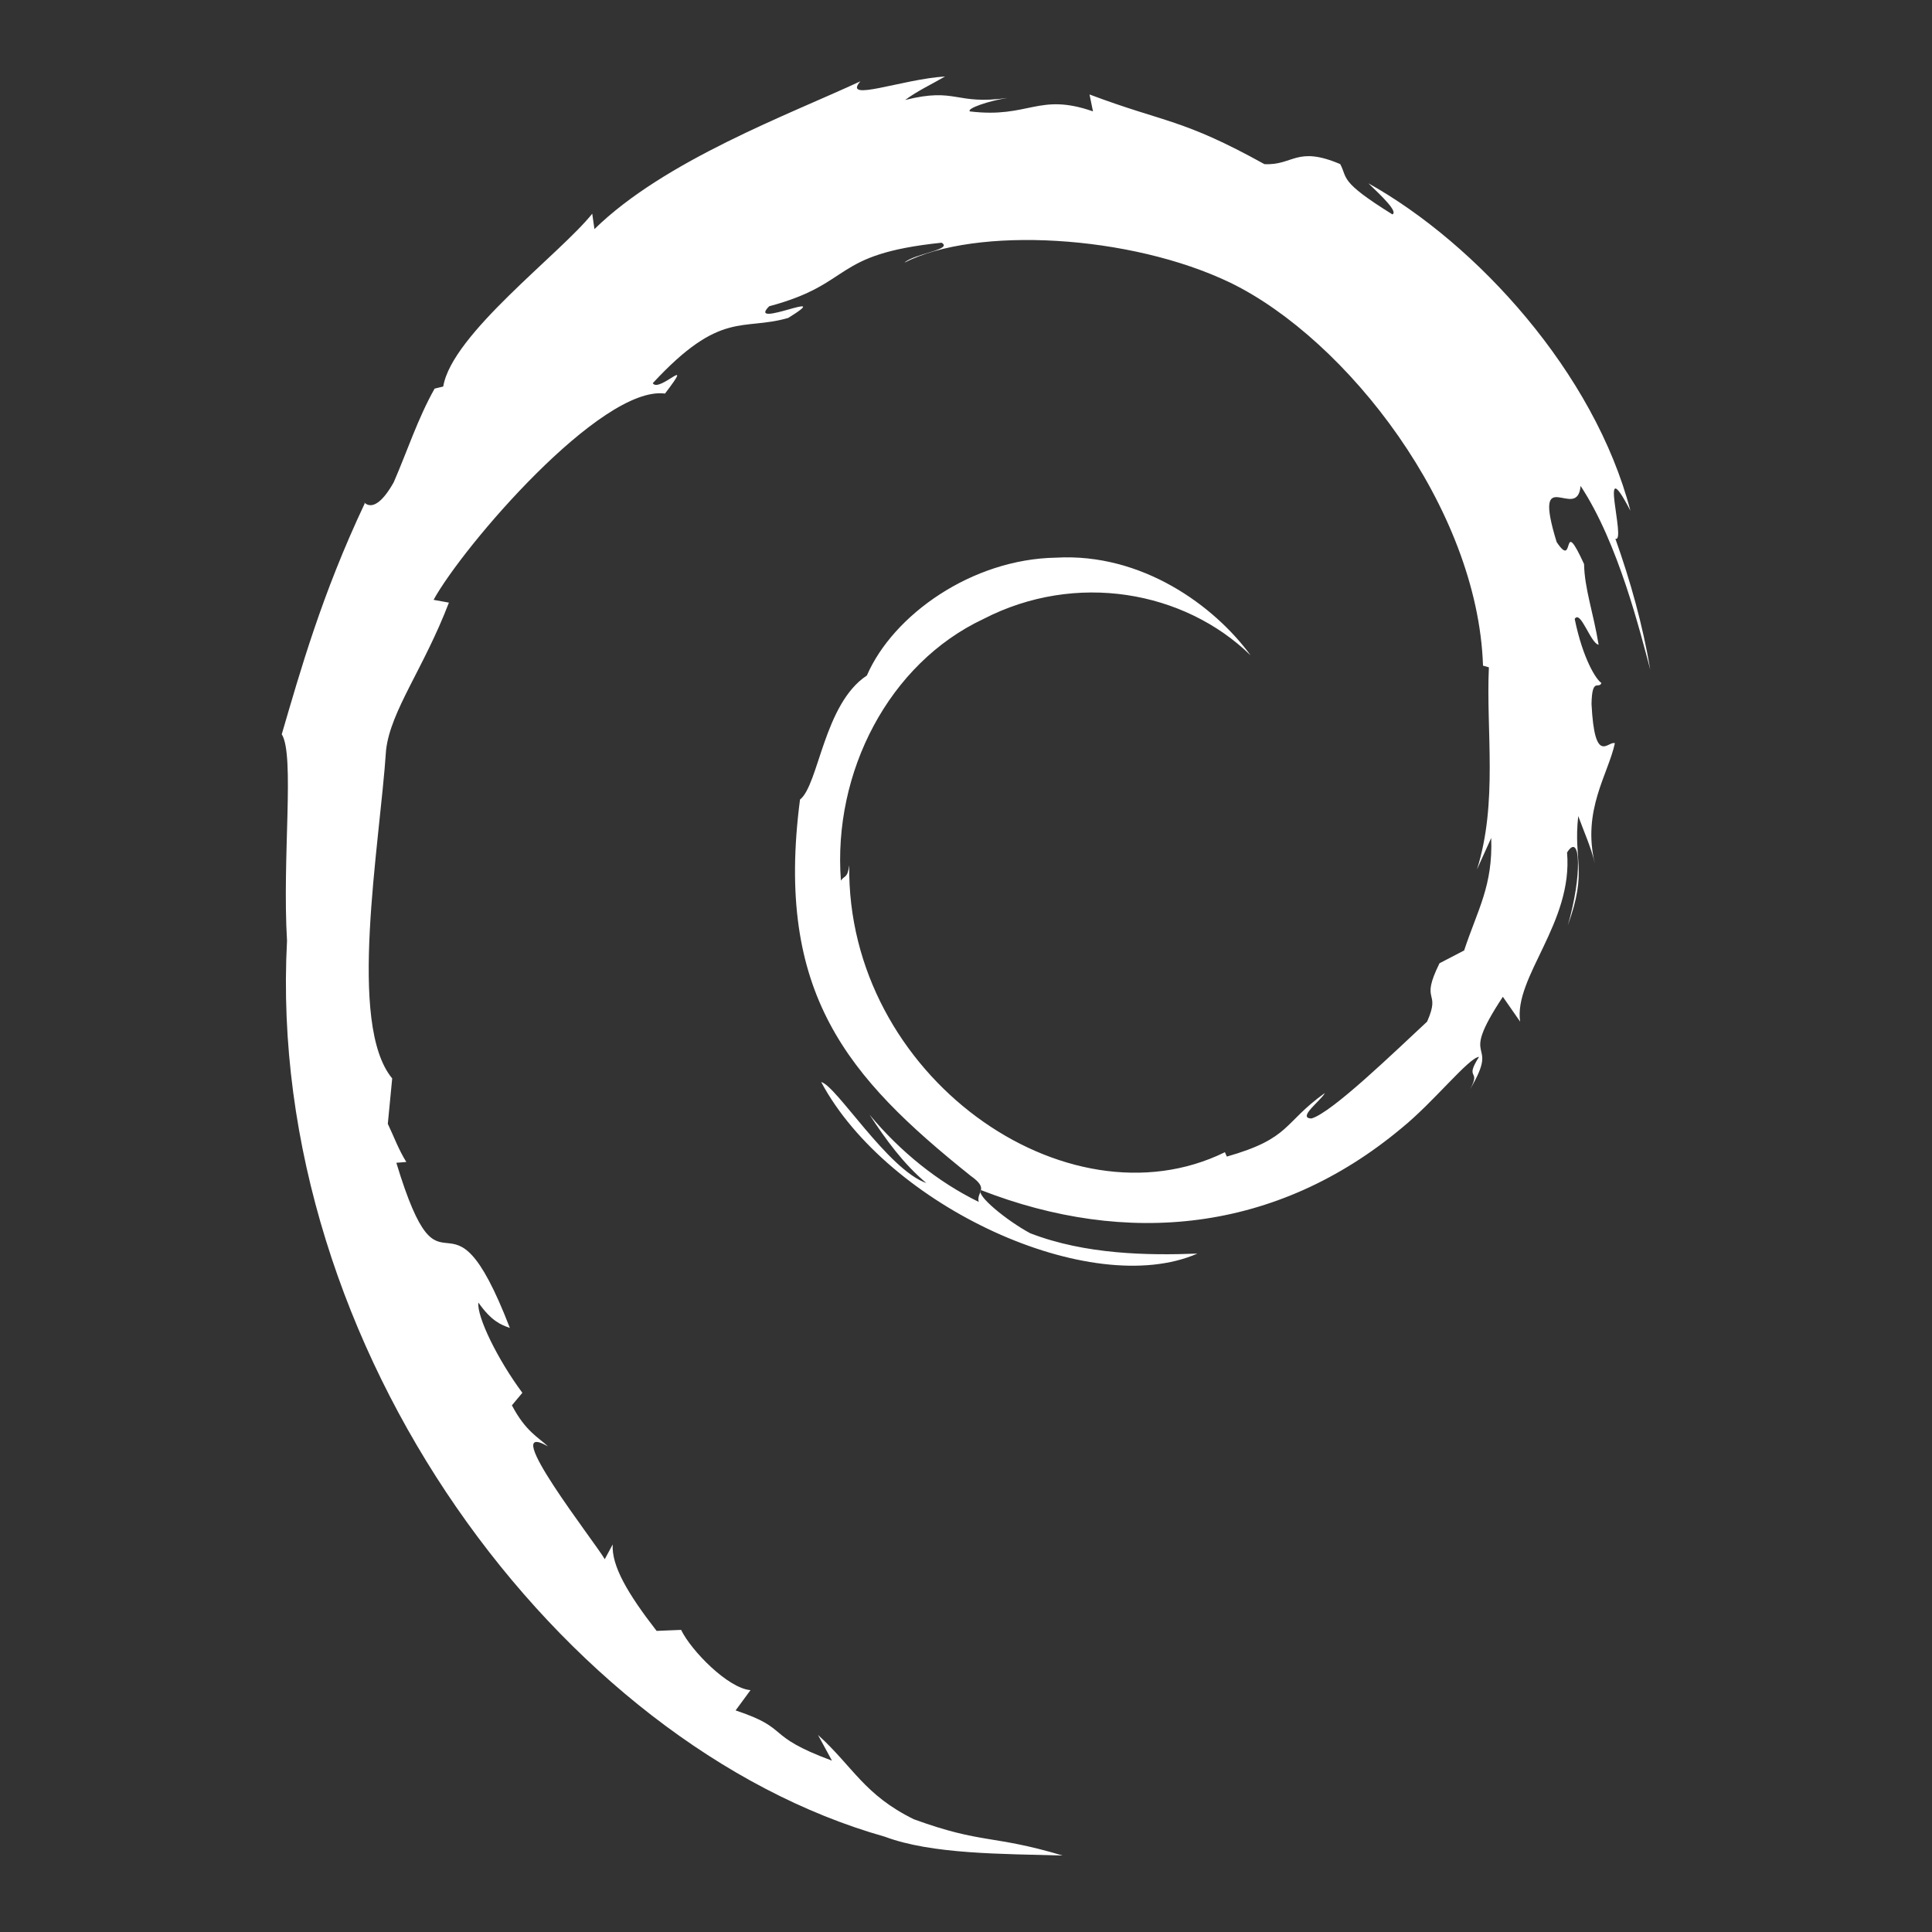 <?xml version="1.0" encoding="UTF-8" standalone="no"?><!-- Generator: Gravit.io --><svg xmlns="http://www.w3.org/2000/svg" xmlns:xlink="http://www.w3.org/1999/xlink" style="isolation:isolate" viewBox="0 0 48 48" width="48pt" height="48pt"><rect x="0" y="0" width="48" height="48" fill="#333333" stroke="none"/><linearGradient id="_lgradient_22" x1="0" y1="0.5" x2="1" y2="0.5" gradientTransform="matrix(34,0,0,44.201,7,1.9)" gradientUnits="userSpaceOnUse"><stop offset="0%" stop-opacity="1" style="stop-color:rgb(255,255,255)"/><stop offset="98.696%" stop-opacity="1" style="stop-color:rgb(255,255,255)"/></linearGradient><path d=" M 37.049 20.817 C 37.091 22.01 36.715 22.59 36.376 23.614 L 35.764 23.932 C 35.265 24.946 35.814 24.576 35.456 25.382 C 34.675 26.106 33.09 27.647 32.583 27.788 C 32.212 27.78 32.834 27.331 32.915 27.156 C 31.871 27.904 32.077 28.279 30.48 28.735 L 30.433 28.626 C 26.496 30.561 21.027 26.727 21.099 21.496 C 21.057 21.828 20.979 21.745 20.892 21.878 C 20.689 19.187 22.082 16.484 24.432 15.379 C 26.731 14.192 29.425 14.678 31.071 16.282 C 30.167 15.045 28.367 13.733 26.235 13.855 C 24.145 13.89 22.19 15.277 21.537 16.783 C 20.467 17.487 20.342 19.497 19.876 19.865 C 19.248 24.683 21.057 26.764 24.116 29.213 C 24.596 29.551 24.251 29.603 24.316 29.861 C 23.299 29.364 22.369 28.614 21.604 27.695 C 22.01 28.316 22.448 28.919 23.015 29.393 C 22.056 29.055 20.775 26.968 20.402 26.883 C 22.054 29.972 27.104 32.301 29.749 31.145 C 28.525 31.192 26.97 31.171 25.596 30.64 C 25.017 30.33 24.233 29.688 24.373 29.568 C 27.982 30.975 31.71 30.633 34.832 28.019 C 35.627 27.372 36.495 26.273 36.746 26.258 C 36.368 26.852 36.811 26.544 36.521 27.067 C 37.311 25.734 36.176 26.524 37.338 24.765 L 37.767 25.382 C 37.607 24.274 39.084 22.93 38.933 21.18 C 39.272 20.645 39.311 21.757 38.952 22.988 C 39.451 21.622 39.084 21.402 39.211 20.275 C 39.349 20.654 39.532 21.056 39.625 21.456 C 39.3 20.136 39.957 19.233 40.121 18.466 C 39.959 18.392 39.619 19.049 39.541 17.49 C 39.553 16.813 39.722 17.135 39.787 16.968 C 39.66 16.892 39.326 16.373 39.123 15.377 C 39.269 15.142 39.516 15.984 39.717 16.018 C 39.588 15.226 39.366 14.623 39.356 14.015 C 38.77 12.736 39.149 14.186 38.674 13.466 C 38.051 11.435 39.192 12.994 39.269 12.072 C 40.213 13.501 40.752 15.718 41 16.636 C 40.811 15.517 40.506 14.432 40.133 13.383 C 40.421 13.51 39.67 11.081 40.507 12.689 C 39.614 9.261 36.689 6.057 33.997 4.554 C 34.326 4.869 34.741 5.264 34.593 5.326 C 33.253 4.494 33.489 4.429 33.297 4.077 C 32.207 3.614 32.134 4.115 31.414 4.078 C 29.358 2.939 28.962 3.06 27.069 2.347 L 27.155 2.767 C 25.794 2.293 25.569 2.946 24.097 2.768 C 24.008 2.696 24.569 2.504 25.031 2.434 C 23.714 2.616 23.776 2.163 22.487 2.484 C 22.805 2.251 23.141 2.097 23.48 1.9 C 22.406 1.968 20.916 2.552 21.376 2.02 C 19.625 2.836 16.514 3.982 14.769 5.692 L 14.714 5.309 C 13.914 6.311 11.226 8.303 11.012 9.603 L 10.798 9.655 C 10.382 10.391 10.112 11.225 9.782 11.982 C 9.238 12.951 8.985 12.355 9.062 12.507 C 7.991 14.775 7.459 16.679 7 18.243 C 7.327 18.754 7.008 21.319 7.131 23.372 C 6.594 33.514 13.946 43.359 21.982 45.632 C 23.16 46.073 24.911 46.057 26.401 46.1 C 24.644 45.575 24.417 45.823 22.704 45.199 C 21.469 44.591 21.198 43.897 20.323 43.104 L 20.67 43.743 C 18.954 43.107 19.672 42.958 18.276 42.495 L 18.646 41.991 C 18.09 41.947 17.173 41.013 16.922 40.494 L 16.313 40.519 C 15.583 39.578 15.193 38.899 15.222 38.372 L 15.025 38.738 C 14.801 38.339 12.334 35.204 13.614 35.935 C 13.376 35.709 13.06 35.566 12.718 34.915 L 12.978 34.604 C 12.364 33.777 11.845 32.716 11.885 32.362 C 12.213 32.825 12.441 32.912 12.667 32.992 C 11.112 28.962 11.024 32.77 9.847 28.889 L 10.095 28.869 C 9.905 28.567 9.788 28.242 9.635 27.921 L 9.744 26.793 C 8.625 25.444 9.431 21.046 9.592 18.633 C 9.705 17.654 10.527 16.609 11.153 14.972 L 10.772 14.903 C 11.501 13.576 14.932 9.572 16.522 9.778 C 17.292 8.768 16.369 9.774 16.218 9.52 C 17.91 7.692 18.442 8.229 19.583 7.899 C 20.813 7.137 18.527 8.198 19.11 7.609 C 21.238 7.041 20.618 6.318 23.394 6.03 C 23.687 6.204 22.714 6.299 22.471 6.525 C 24.243 5.618 28.081 5.825 30.574 7.027 C 33.466 8.439 36.716 12.612 36.845 16.538 L 36.991 16.579 C 36.917 18.14 37.219 19.946 36.694 21.603 L 37.049 20.818" fill="url(#_lgradient_22)"/></svg>